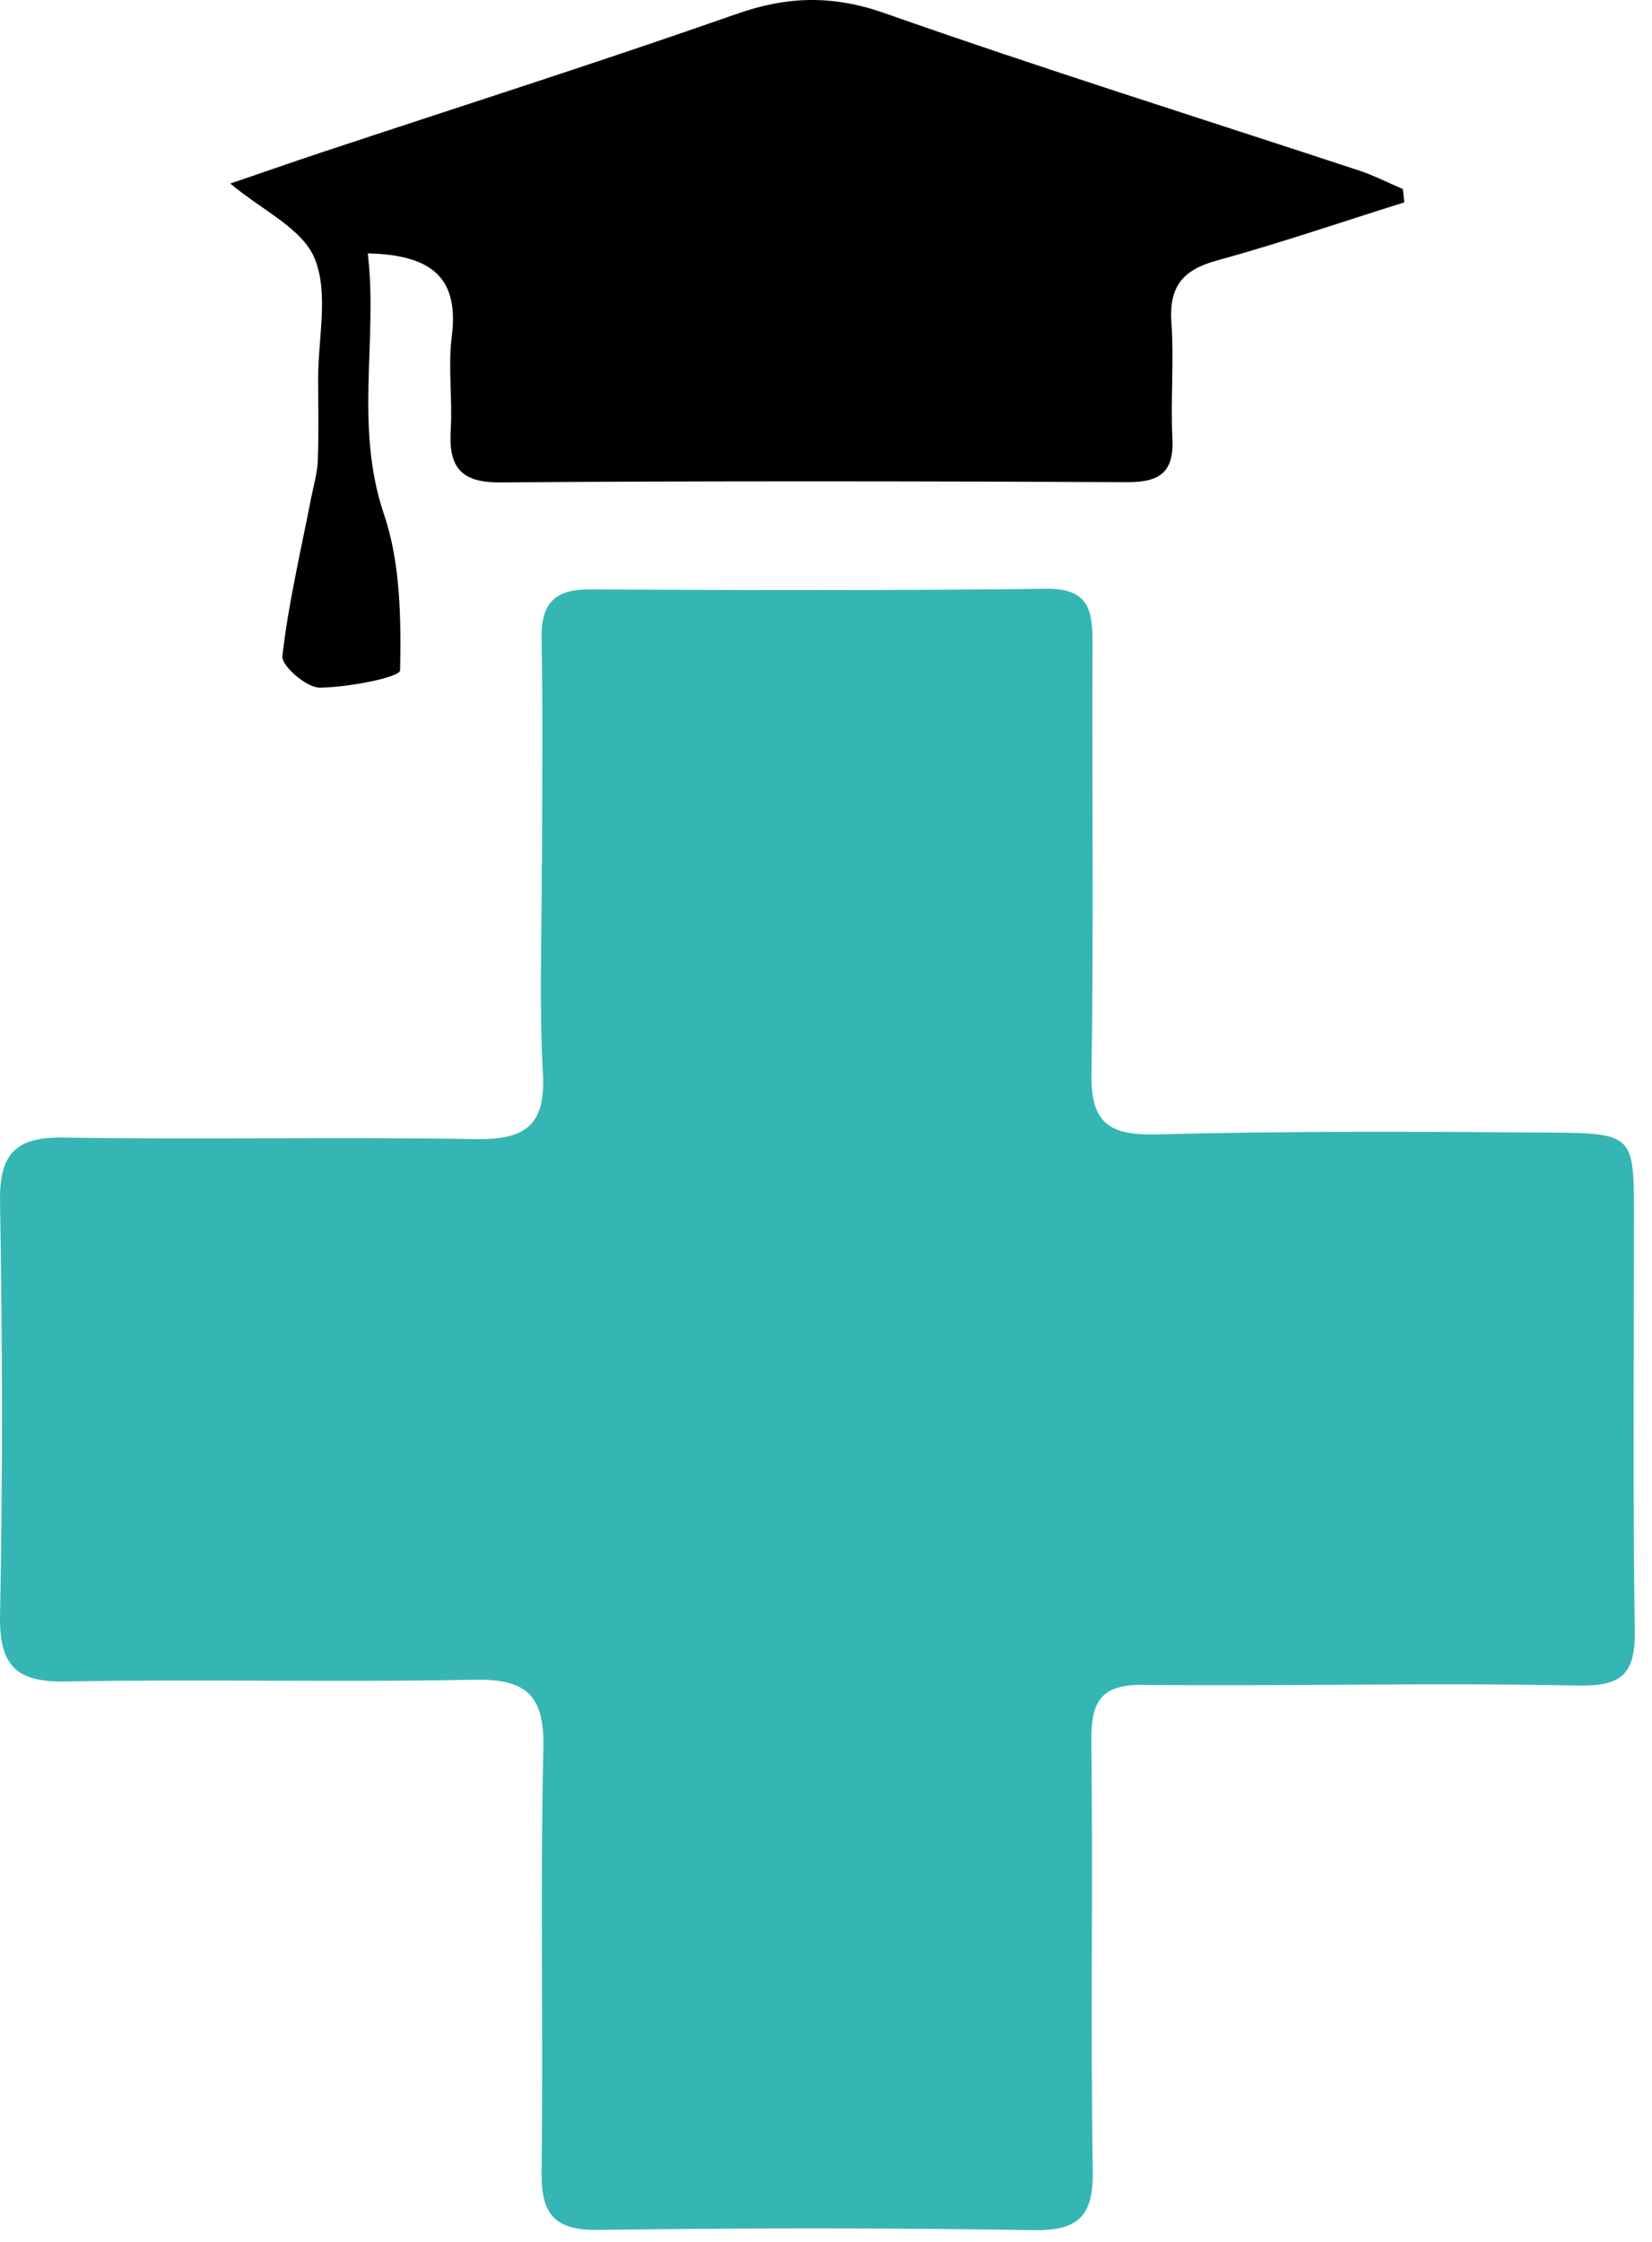 <svg width="42" height="57" viewBox="0 0 42 57" fill="none" xmlns="http://www.w3.org/2000/svg">
<path d="M13.78 21.979C13.78 20.067 13.805 18.155 13.769 16.243C13.752 15.353 14.085 14.981 14.992 14.986C18.864 15.006 22.736 15.017 26.607 14.97C27.719 14.956 27.78 15.566 27.777 16.394C27.761 20.034 27.808 23.67 27.75 27.31C27.73 28.572 28.217 28.872 29.412 28.841C32.769 28.754 36.128 28.771 39.485 28.796C41.509 28.813 41.54 28.883 41.542 30.834C41.542 34.378 41.512 37.925 41.562 41.469C41.576 42.578 41.221 42.88 40.095 42.855C36.414 42.779 32.73 42.875 29.049 42.838C27.965 42.827 27.735 43.289 27.747 44.269C27.791 47.905 27.724 51.545 27.783 55.184C27.803 56.343 27.422 56.721 26.263 56.701C22.579 56.642 18.892 56.645 15.208 56.696C14.091 56.71 13.755 56.293 13.769 55.218C13.814 51.626 13.732 48.034 13.814 44.442C13.845 43.068 13.349 42.679 12.033 42.707C8.584 42.777 5.13 42.687 1.678 42.752C0.39 42.777 -0.024 42.329 0.001 41.052C0.071 37.556 0.06 34.056 0.001 30.557C-0.019 29.353 0.379 28.902 1.608 28.922C5.105 28.978 8.604 28.902 12.103 28.961C13.349 28.981 13.875 28.617 13.803 27.296C13.704 25.529 13.777 23.751 13.774 21.979H13.78Z" fill="#35B6B4"/>
<path d="M35.7 5.146C34.11 5.644 32.534 6.185 30.927 6.627C30.056 6.865 29.715 7.304 29.782 8.209C29.852 9.183 29.757 10.165 29.807 11.143C29.852 12.013 29.48 12.262 28.657 12.259C23.346 12.234 18.032 12.226 12.722 12.265C11.709 12.274 11.403 11.87 11.459 10.938C11.507 10.149 11.387 9.345 11.485 8.564C11.666 7.139 11.07 6.479 9.351 6.442C9.609 8.657 9.004 10.835 9.763 13.08C10.183 14.317 10.197 15.72 10.172 17.044C10.169 17.22 8.842 17.48 8.125 17.483C7.792 17.483 7.151 16.926 7.179 16.68C7.333 15.328 7.652 13.992 7.912 12.651C7.974 12.338 8.069 12.024 8.08 11.708C8.106 11.011 8.089 10.311 8.089 9.611C8.089 8.587 8.36 7.447 7.999 6.571C7.686 5.807 6.653 5.339 5.855 4.667C6.597 4.415 7.367 4.144 8.142 3.886C11.675 2.713 15.222 1.585 18.732 0.353C20.023 -0.1 21.174 -0.128 22.489 0.334C26.481 1.739 30.524 3.007 34.547 4.334C34.93 4.46 35.294 4.648 35.666 4.807C35.678 4.919 35.689 5.031 35.703 5.146H35.7Z" fill="black"/>
</svg>
